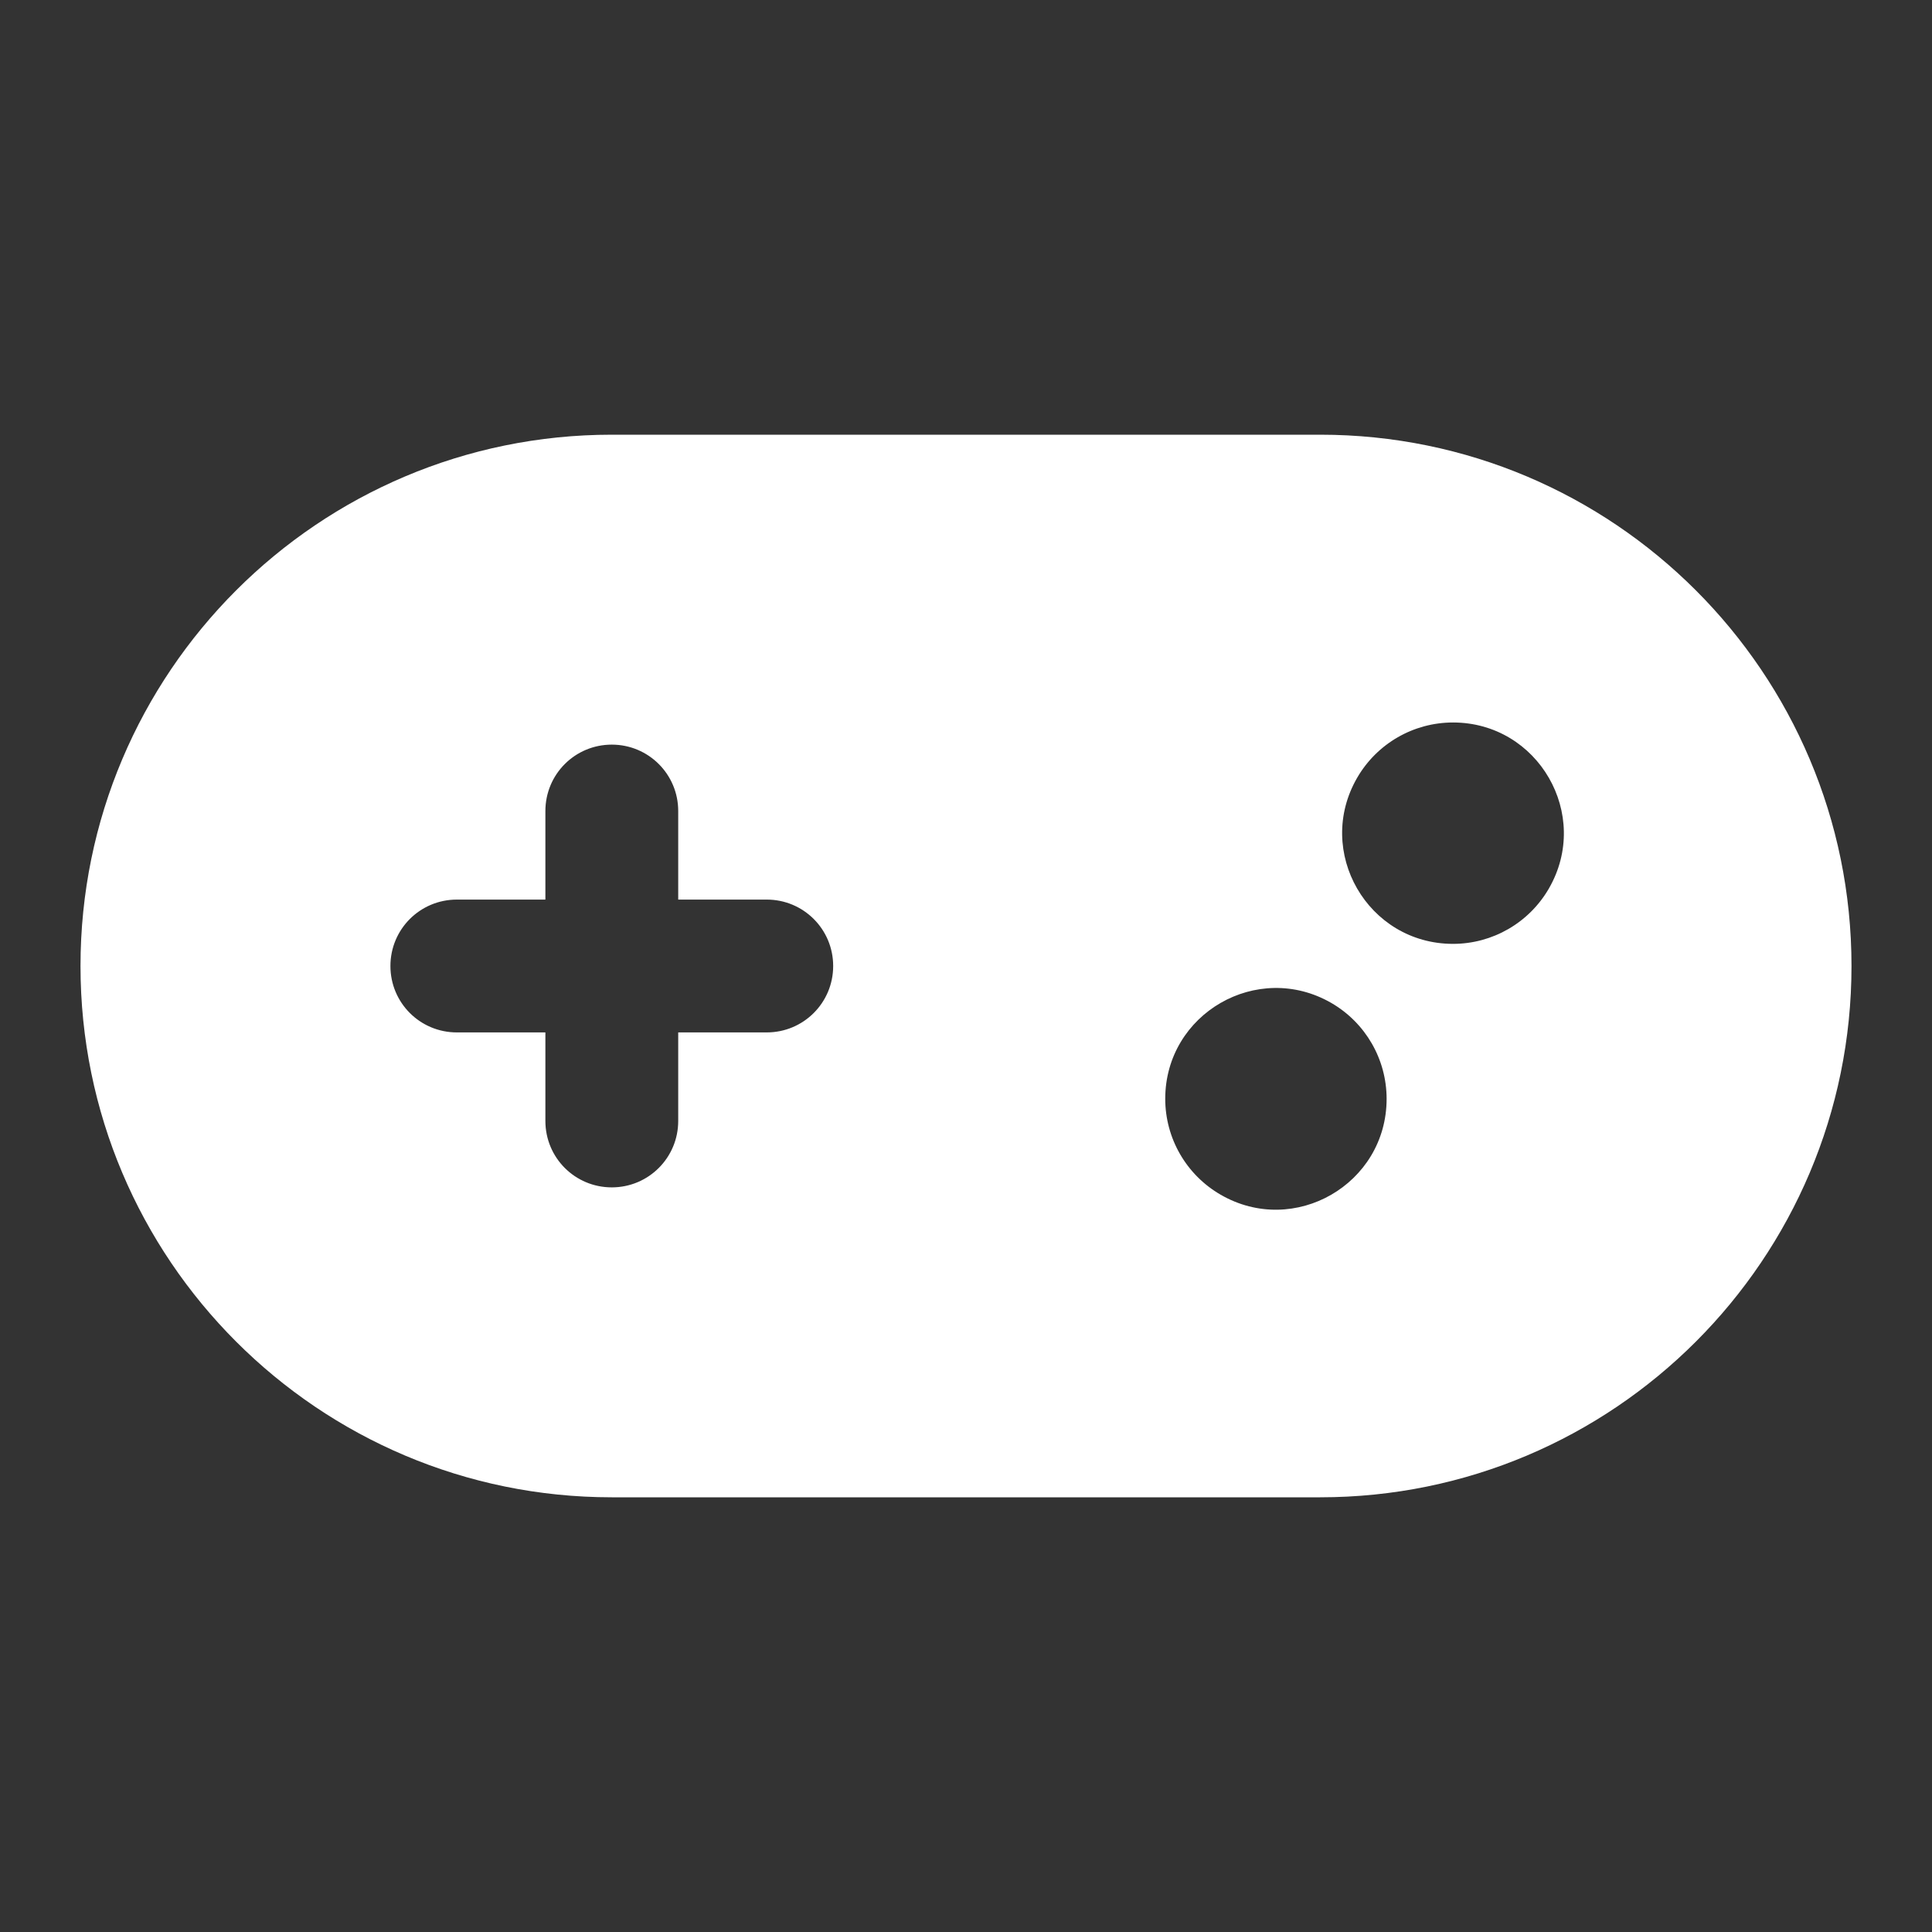 <?xml version="1.0" encoding="utf-8"?>
<svg viewBox="0 0 24 24" xmlns="http://www.w3.org/2000/svg">
  <rect x="0" y="0" width="24" height="24" fill="#333333" stroke="none"/>
  <path d="M 7.6 5.4 C 3.956 5.4 1 8.356 1 12 C 1 15.644 3.956 18.6 7.6 18.6 L 16.4 18.6 C 20.044 18.6 23 15.644 23 12 C 23 8.356 20.044 5.4 16.4 5.4 L 7.6 5.4 Z M 18.05 8.975 C 19.108 8.975 19.77 10.121 19.241 11.037 C 18.995 11.463 18.541 11.725 18.05 11.725 C 16.991 11.725 16.329 10.579 16.859 9.662 C 17.105 9.237 17.559 8.975 18.05 8.975 Z M 14.475 13.65 C 14.475 12.591 15.621 11.93 16.538 12.459 C 16.963 12.705 17.225 13.159 17.225 13.65 C 17.225 14.709 16.079 15.371 15.163 14.841 C 14.737 14.595 14.475 14.141 14.475 13.65 Z M 6.775 10.075 C 6.775 9.618 7.143 9.25 7.6 9.25 C 8.056 9.25 8.425 9.618 8.425 10.075 L 8.425 11.175 L 9.525 11.175 C 9.981 11.175 10.35 11.543 10.35 12 C 10.35 12.457 9.981 12.825 9.525 12.825 L 8.425 12.825 L 8.425 13.925 C 8.425 14.382 8.056 14.75 7.6 14.75 C 7.143 14.75 6.775 14.382 6.775 13.925 L 6.775 12.825 L 5.675 12.825 C 5.218 12.825 4.85 12.457 4.85 12 C 4.85 11.543 5.218 11.175 5.675 11.175 L 6.775 11.175 L 6.775 10.075 Z" style="transform-box: fill-box; transform-origin: 50% 50%; fill: rgb(255, 255, 255);"/>
</svg>
